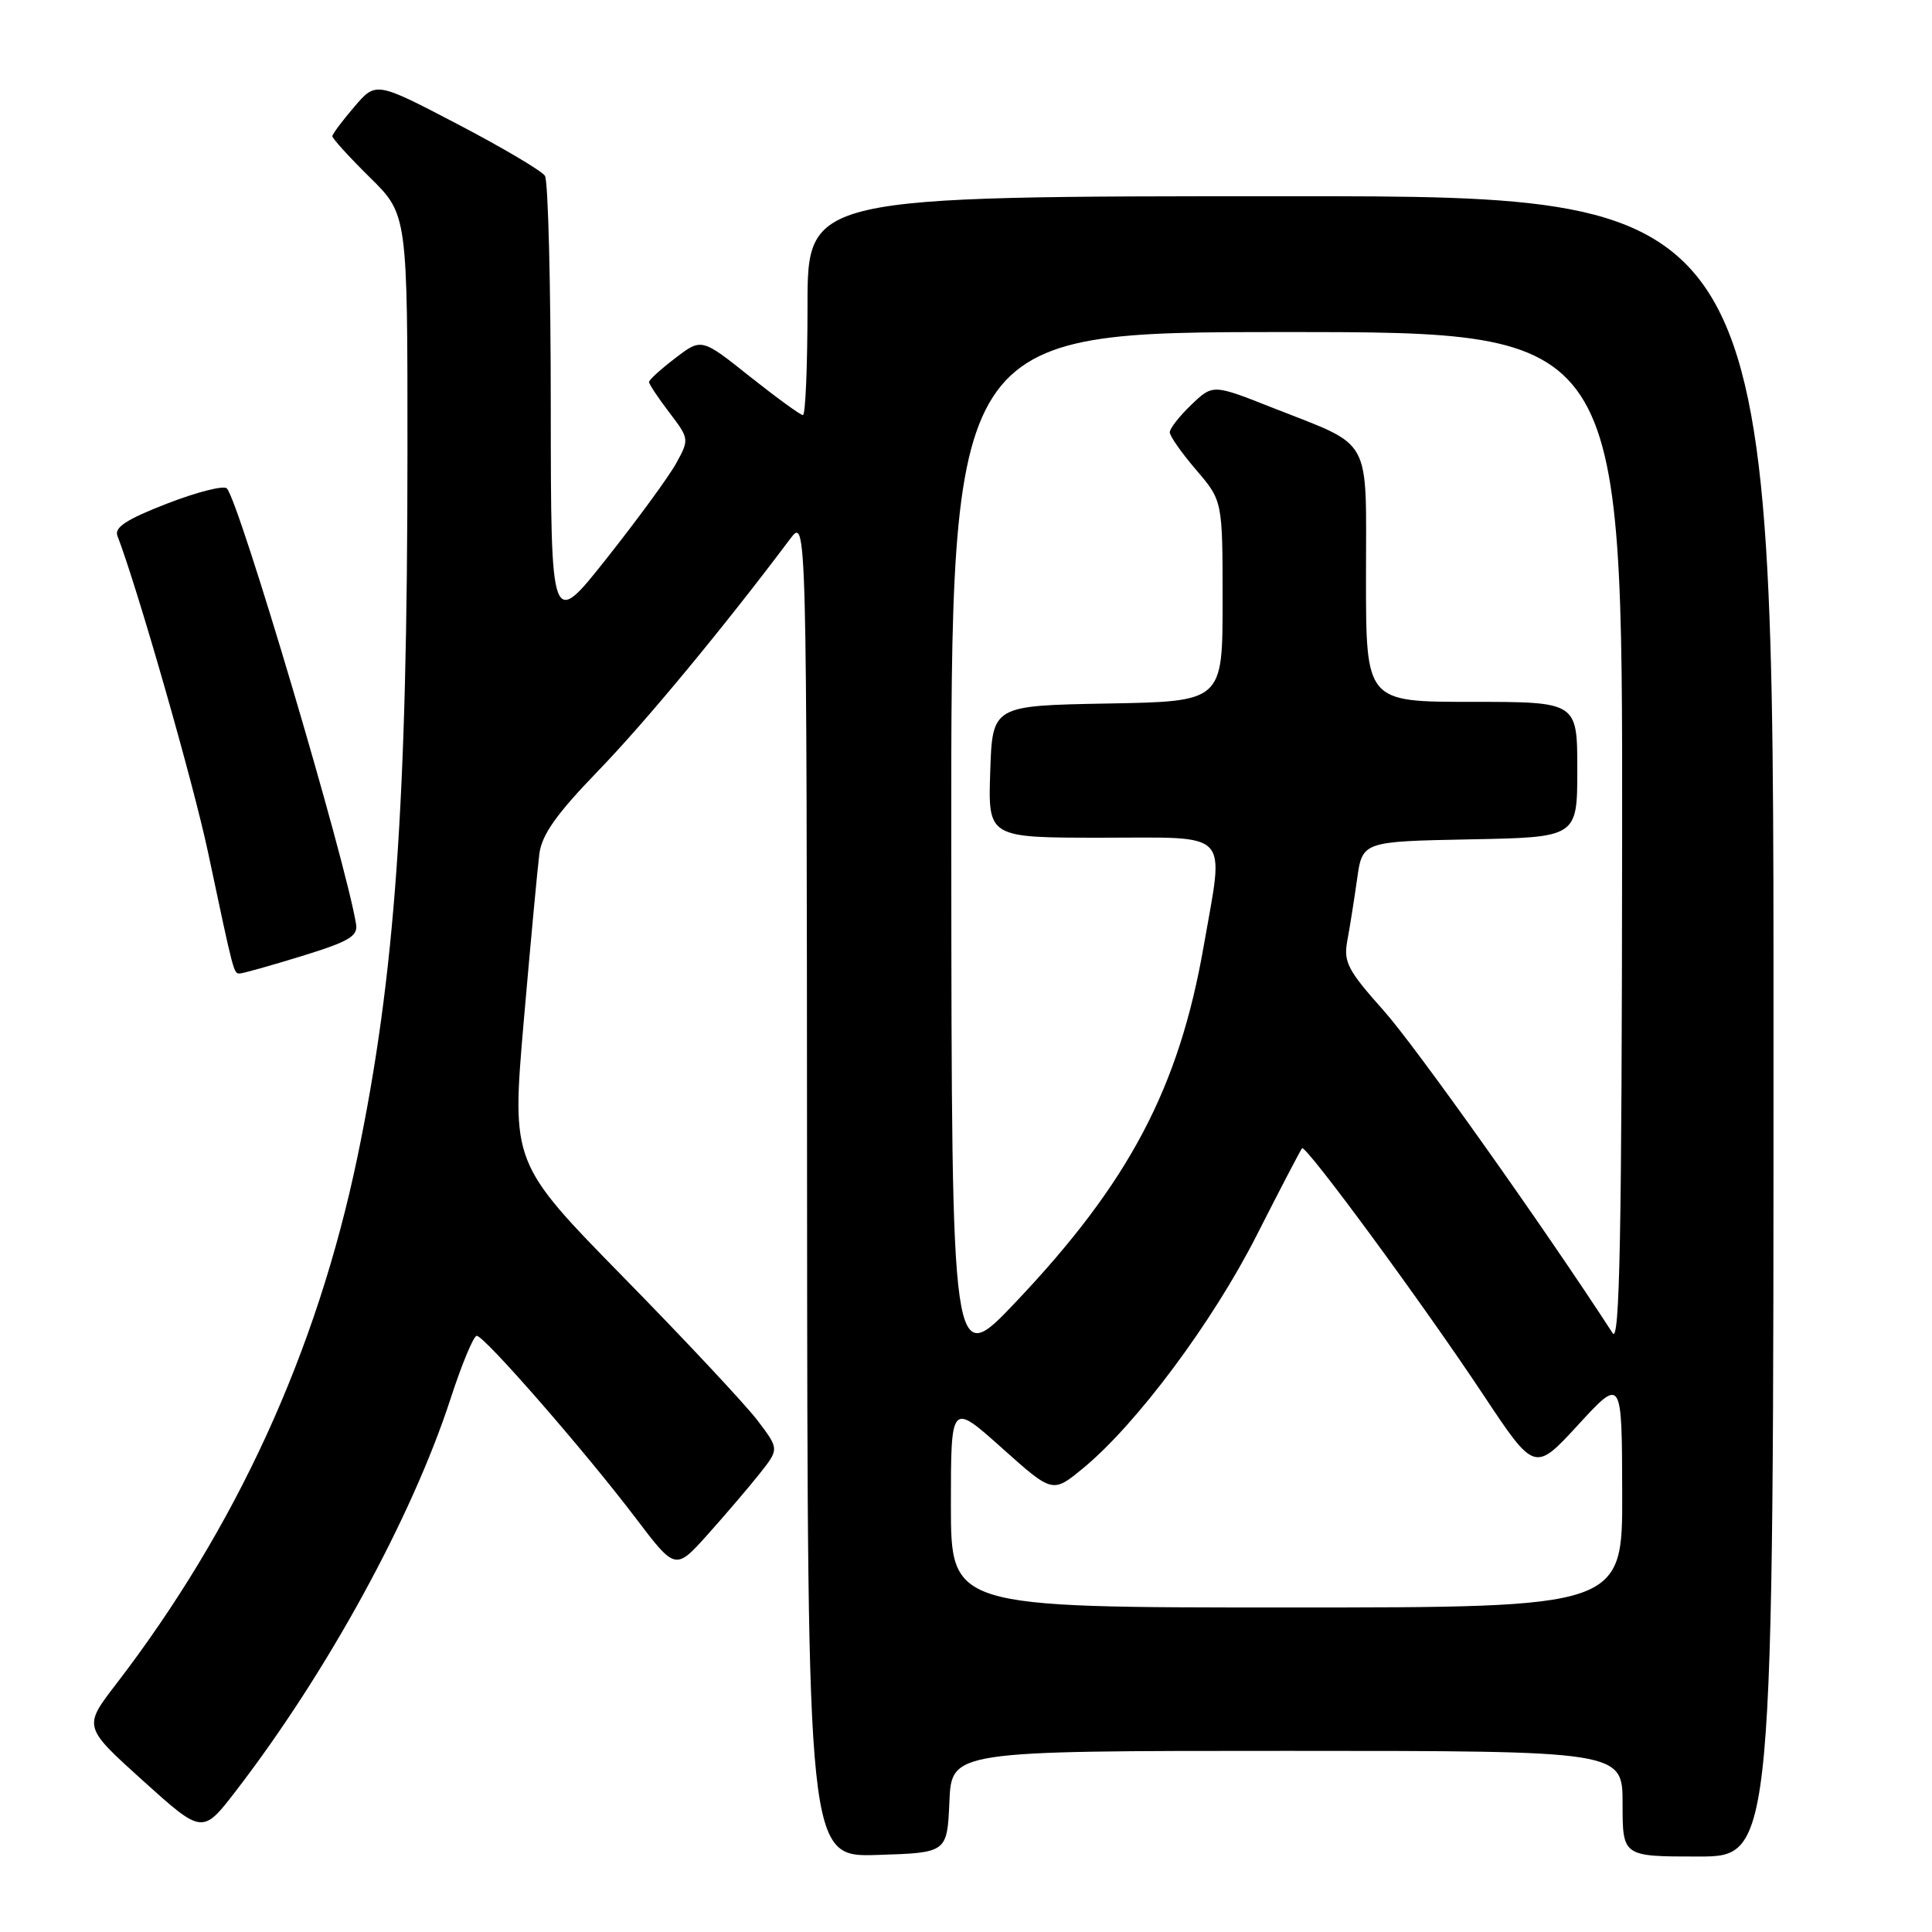 <?xml version="1.0" encoding="UTF-8" standalone="no"?>
<!DOCTYPE svg PUBLIC "-//W3C//DTD SVG 1.1//EN" "http://www.w3.org/Graphics/SVG/1.1/DTD/svg11.dtd" >
<svg xmlns="http://www.w3.org/2000/svg" xmlns:xlink="http://www.w3.org/1999/xlink" version="1.1" viewBox="0 0 256 256">
 <g >
 <path fill="currentColor"
d=" M 125.80 238.75 C 126.09 232.00 126.09 232.00 170.55 232.00 C 215.00 232.00 215.00 232.00 215.00 239.00 C 215.00 246.00 215.00 246.00 225.00 246.00 C 235.00 246.00 235.00 246.00 235.00 136.00 C 235.00 26.00 235.00 26.00 171.00 26.00 C 107.00 26.00 107.00 26.00 107.00 40.50 C 107.00 48.48 106.73 55.00 106.39 55.00 C 106.06 55.00 102.90 52.70 99.37 49.90 C 92.96 44.79 92.96 44.79 89.48 47.45 C 87.57 48.91 86.00 50.33 86.00 50.62 C 86.00 50.90 87.21 52.72 88.68 54.65 C 91.32 58.11 91.34 58.22 89.63 61.33 C 88.68 63.08 84.54 68.74 80.45 73.91 C 73.00 83.33 73.00 83.33 72.98 53.91 C 72.98 37.74 72.63 23.96 72.21 23.30 C 71.79 22.64 66.58 19.56 60.63 16.45 C 49.81 10.80 49.81 10.80 46.95 14.15 C 45.37 15.99 44.06 17.74 44.04 18.04 C 44.02 18.33 46.25 20.79 49.00 23.50 C 54.00 28.42 54.00 28.42 53.99 59.96 C 53.98 106.43 52.35 129.30 47.37 153.27 C 41.99 179.10 31.31 202.42 15.38 223.16 C 11.03 228.81 11.03 228.81 18.93 235.94 C 26.83 243.06 26.83 243.06 31.28 237.28 C 43.37 221.56 54.56 201.11 59.68 185.40 C 61.18 180.78 62.75 177.00 63.17 177.00 C 64.17 177.00 77.51 192.29 84.20 201.11 C 89.50 208.10 89.50 208.10 93.80 203.30 C 96.16 200.66 99.25 197.04 100.67 195.25 C 103.24 192.00 103.24 192.00 100.40 188.25 C 98.84 186.19 90.87 177.66 82.67 169.30 C 67.78 154.10 67.78 154.10 69.40 135.30 C 70.30 124.96 71.23 114.98 71.47 113.11 C 71.81 110.57 73.75 107.84 79.29 102.11 C 85.53 95.66 95.86 83.18 104.69 71.42 C 106.89 68.50 106.89 68.50 106.94 157.29 C 107.00 246.08 107.00 246.08 116.25 245.79 C 125.50 245.50 125.50 245.50 125.80 238.75 Z  M 40.00 126.68 C 46.26 124.75 47.45 124.05 47.18 122.44 C 45.75 113.80 31.72 66.50 30.06 64.72 C 29.66 64.29 26.10 65.19 22.16 66.72 C 16.79 68.80 15.12 69.88 15.56 71.00 C 18.24 77.98 25.62 103.74 27.58 113.00 C 31.00 129.15 30.96 129.00 31.77 128.99 C 32.17 128.99 35.88 127.95 40.00 126.68 Z  M 126.00 199.41 C 126.00 185.83 126.00 185.83 132.74 191.85 C 139.47 197.87 139.47 197.87 143.49 194.57 C 150.59 188.73 160.66 175.23 166.54 163.64 C 169.65 157.51 172.35 152.34 172.53 152.15 C 173.02 151.64 188.56 172.78 196.52 184.78 C 203.35 195.07 203.35 195.07 209.13 188.78 C 214.91 182.50 214.91 182.50 214.95 197.75 C 215.00 213.00 215.00 213.00 170.50 213.00 C 126.00 213.00 126.00 213.00 126.00 199.41 Z  M 126.05 112.75 C 126.00 44.00 126.00 44.00 170.50 44.00 C 215.00 44.00 215.00 44.00 214.94 111.25 C 214.90 163.66 214.62 178.09 213.69 176.66 C 204.65 162.71 187.58 138.66 183.36 133.93 C 178.58 128.57 178.01 127.48 178.52 124.68 C 178.85 122.93 179.43 119.25 179.82 116.50 C 180.52 111.50 180.52 111.50 194.76 111.22 C 209.00 110.95 209.00 110.95 209.00 101.97 C 209.00 93.00 209.00 93.00 195.00 93.00 C 181.00 93.00 181.00 93.00 181.00 76.52 C 181.00 57.45 182.03 59.33 168.60 54.02 C 160.71 50.90 160.71 50.90 157.85 53.64 C 156.28 55.14 155.00 56.78 155.00 57.28 C 155.00 57.78 156.57 60.02 158.50 62.27 C 162.00 66.36 162.00 66.36 162.00 79.65 C 162.00 92.95 162.00 92.95 146.75 93.22 C 131.50 93.50 131.50 93.50 131.21 102.25 C 130.92 111.00 130.92 111.00 145.96 111.00 C 163.35 111.00 162.21 109.80 159.50 125.34 C 156.22 144.16 149.62 156.67 134.62 172.50 C 126.10 181.50 126.10 181.50 126.05 112.75 Z "/>
</g>
</svg>